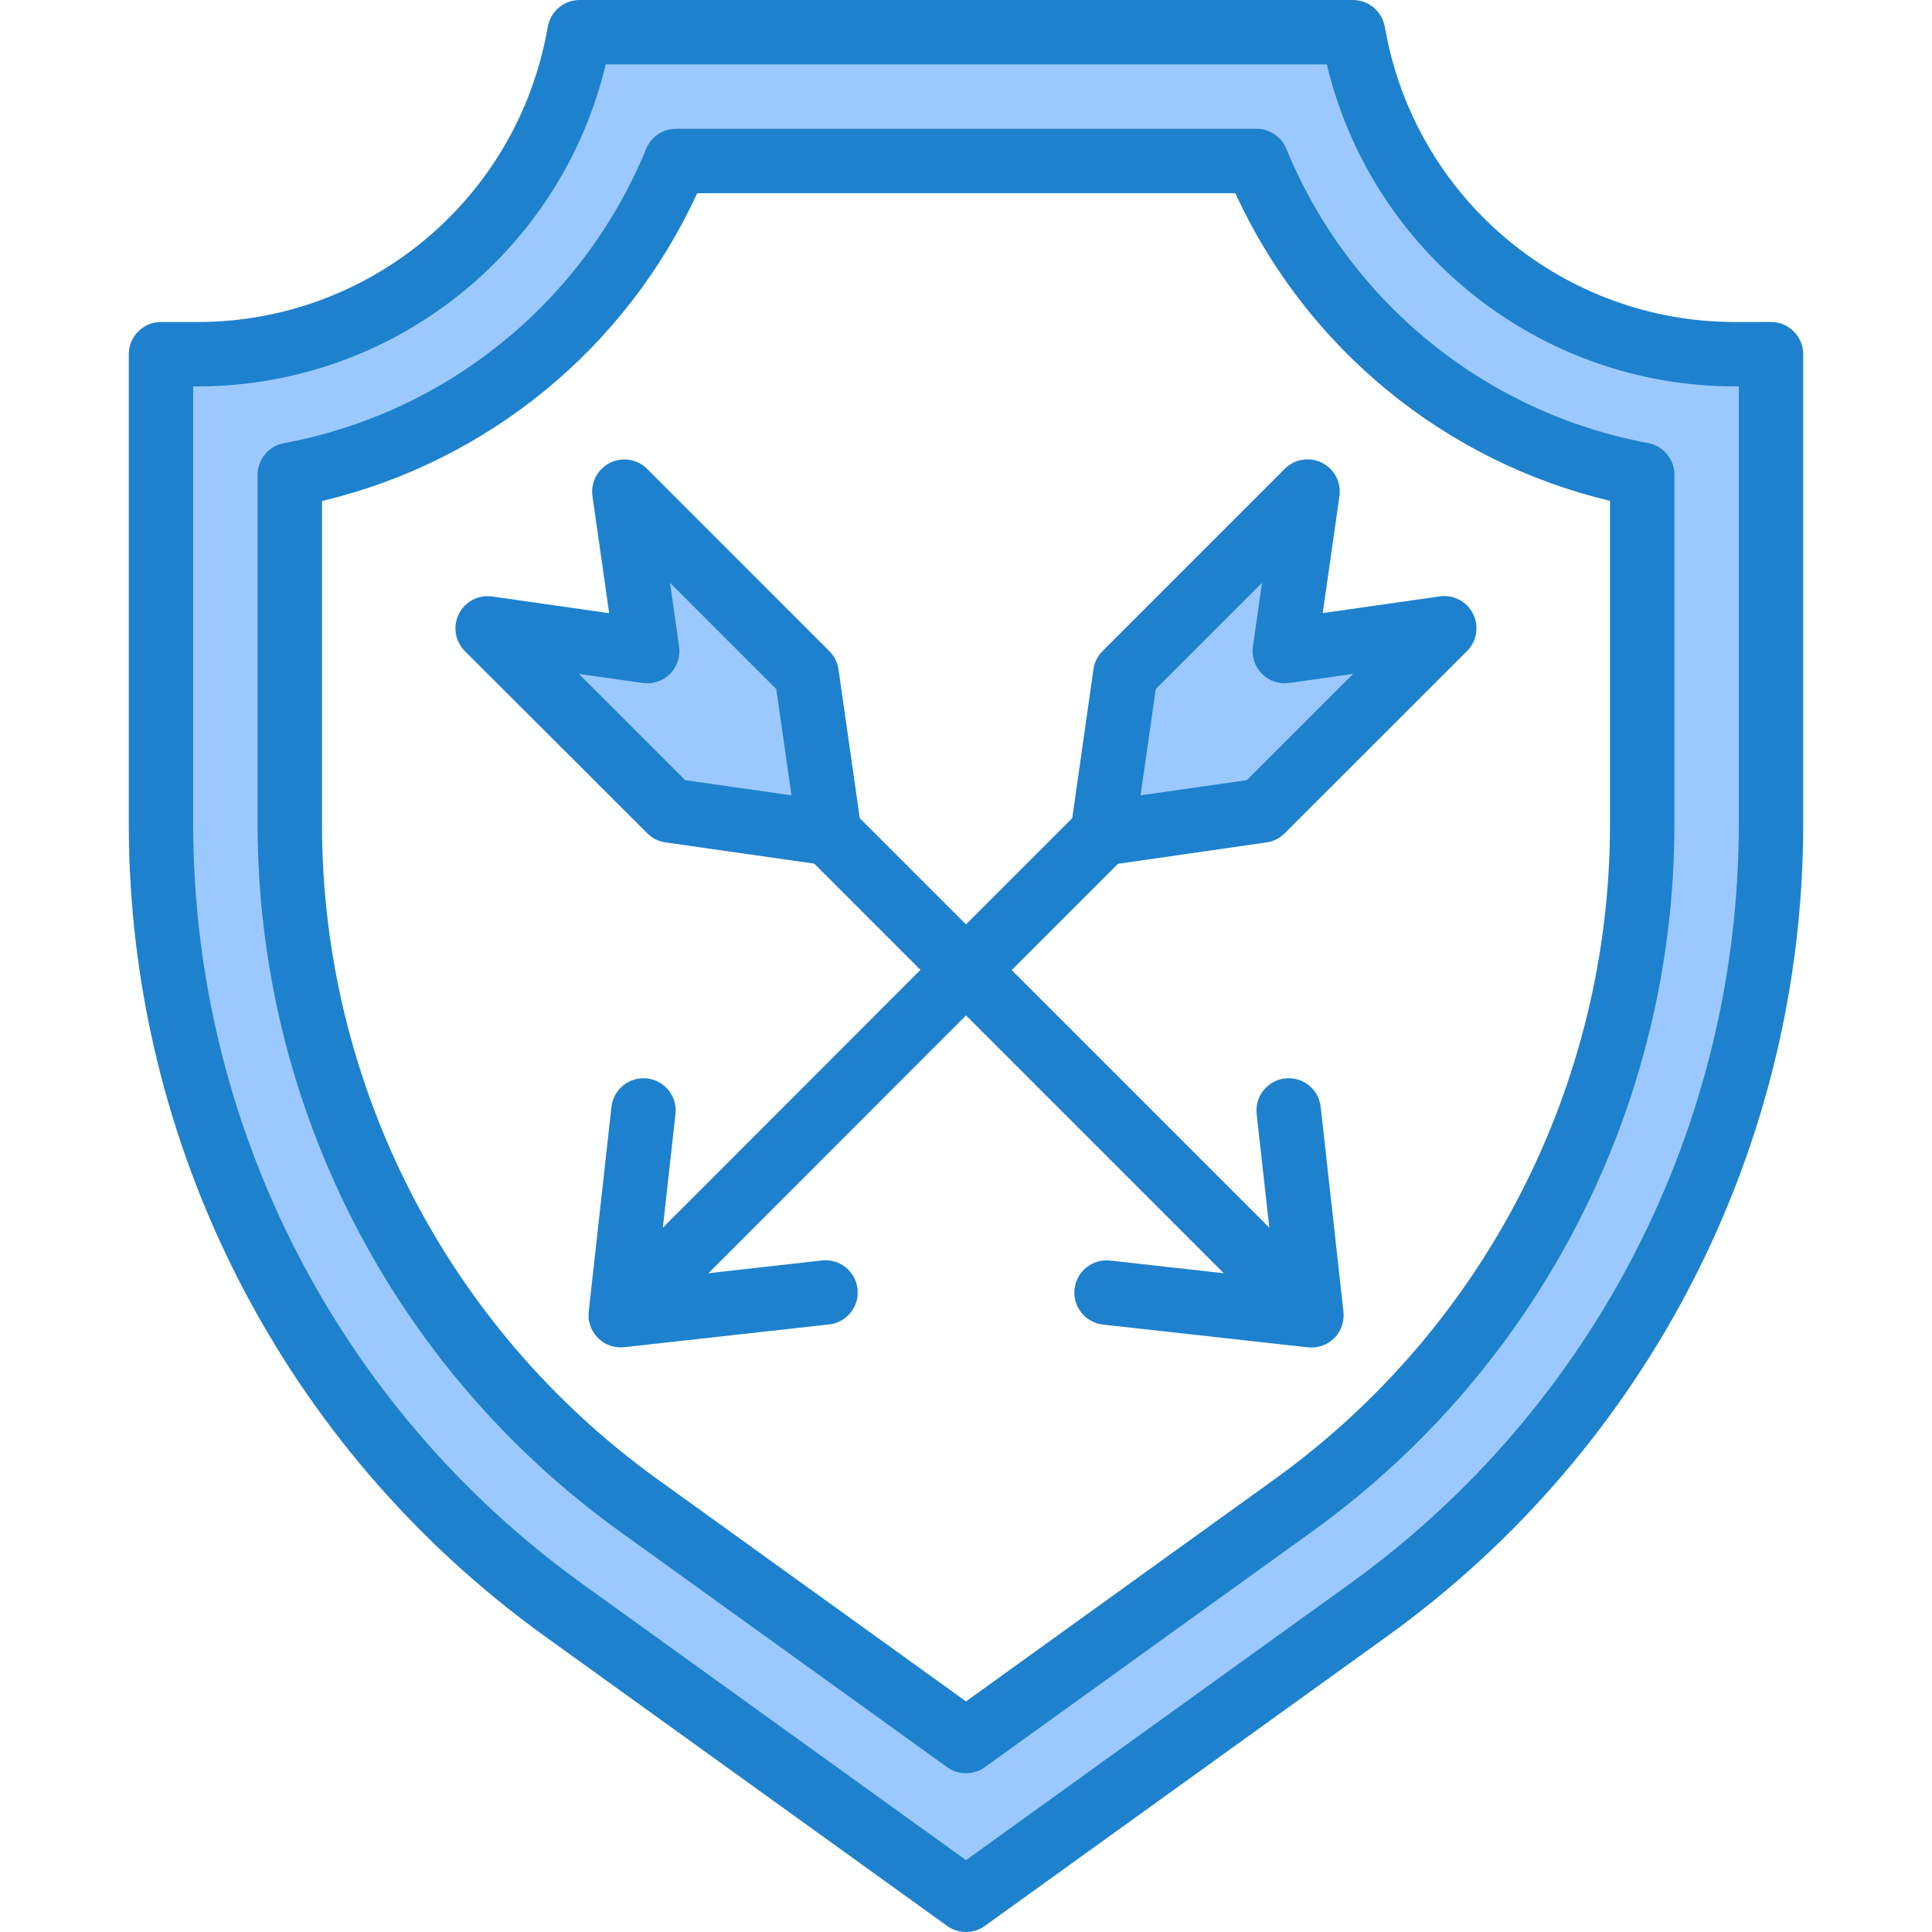 <svg height="480pt" viewBox="-31 0 479 480" width="480pt" xmlns="http://www.w3.org/2000/svg"><g fill="#9bc9ff"><path d="m111.934 10.824c-8.977 44.875-48.375 77.176-94.137 77.176h-9.297v117.062c0 77.191 37.125 149.668 99.77 194.77l100.23 72.168 100.23-72.168c62.645-45.102 99.77-117.578 99.77-194.77v-117.062h-9.16c-45.824 0-85.258-32.387-94.168-77.336l-.527-2.664h-192.145zm168.742 29.176c16.555 40.625 52.68 70.008 95.824 77.945v87.117c-.082 66.879-32.238 129.656-86.465 168.801l-81.535 58.703-81.535-58.703c-54.223-39.145-86.379-101.922-86.465-168.801v-87.094c43.191-7.914 79.367-37.309 95.953-77.969zm0 0"/><path d="m327.293 156.121-39.602 5.656 5.664-39.602-45.254 45.258-5.656 39.598 39.59-5.656zm0 0"/><path d="m89.707 156.121 45.258 45.254 39.59 5.656-5.656-39.598-45.254-45.258 5.664 39.602zm0 0"/></g><path d="m208.5 480c-1.676 0-3.312-.527-4.672-1.504l-100.238-72.168c-64.652-46.676-102.992-121.527-103.09-201.266v-117.062c0-4.418 3.582-8 8-8h9.305c41.914-.094 77.977-29.66 86.289-70.742l.566-2.859c.762-3.723 4.039-6.398 7.84-6.398h192.145c3.801 0 7.078 2.676 7.84 6.398l.527 2.664c8.227 41.176 44.332 70.848 86.32 70.938h9.168c4.418 0 8 3.582 8 8v117.062c-.098 79.742-38.441 154.594-103.098 201.266l-100.23 72.168c-1.359.977-2.996 1.504-4.672 1.504zm-192-384v109.062c.09 74.594 35.957 144.617 96.441 188.273l95.559 68.809 95.559-68.801c60.484-43.66 96.352-113.684 96.441-188.281v-109.062h-1.168c-48.156-.094-89.984-33.164-101.184-80h-179.152c-11.219 46.828-53.039 79.891-101.191 80zm292.23 303.832" fill="#1e81ce"/><path d="m208.5 440.566c-1.676.004-3.312-.523-4.672-1.504l-81.535-58.711c-56.312-40.648-89.707-105.84-89.793-175.289v-87.094c0-3.871 2.77-7.184 6.574-7.871 40.449-7.527 74.324-35.051 89.961-73.105 1.227-3.02 4.16-4.992 7.418-4.992h144.223c3.262 0 6.195 1.977 7.418 5 15.617 38.02 49.441 65.527 89.848 73.07 3.801.695 6.559 4.012 6.559 7.875v87.117c-.082 69.449-33.48 134.645-89.793 175.289l-81.535 58.711c-1.359.98-2.996 1.508-4.672 1.504zm-160-316.094v80.59c.078 64.309 31 124.672 83.145 162.305l76.855 55.344 76.863-55.344c52.137-37.637 83.059-98 83.137-162.305v-80.621c-41.129-9.816-75.461-38.008-93.09-76.441h-133.695c-17.656 38.473-52.035 66.676-93.215 76.473zm0 0" fill="#1e81ce"/><path d="m283.172 209.289c1.711-.246 3.297-1.043 4.52-2.266l45.266-45.246c2.457-2.434 3.07-6.168 1.527-9.262-1.543-3.09-4.898-4.844-8.32-4.34l-29.039 4.145 4.152-29.031c.5-3.422-1.25-6.777-4.344-8.32-3.09-1.547-6.824-.93-9.258 1.527l-45.246 45.258c-1.227 1.219-2.02 2.805-2.266 4.52l-5.266 36.992-26.398 26.398-26.398-26.398-5.281-36.961c-.242-1.715-1.035-3.301-2.266-4.52l-45.254-45.266c-2.434-2.457-6.168-3.074-9.262-1.527-3.09 1.543-4.844 4.898-4.34 8.32l4.145 29.031-29.039-4.145c-3.418-.496-6.773 1.254-8.312 4.348-1.543 3.09-.926 6.82 1.527 9.254l45.281 45.223c1.219 1.227 2.805 2.023 4.52 2.266l36.961 5.277 26.398 26.402-64 64.047 3.137-28.246c.488-4.395-2.676-8.348-7.07-8.836-4.391-.488-8.348 2.676-8.836 7.066l-5.652 50.91c-.258 2.406.586 4.793 2.297 6.504 1.707 1.707 4.098 2.555 6.5 2.297l50.922-5.656c4.391-.488 7.555-4.441 7.066-8.836-.488-4.391-4.441-7.555-8.836-7.066l-28.207 3.176 64-64.047 64.039 64.047-28.238-3.145c-4.391-.488-8.348 2.676-8.836 7.07-.488 4.391 2.676 8.348 7.066 8.836l50.906 5.652c.293.035.59.051.887.051 2.273 0 4.441-.969 5.961-2.664 1.516-1.695 2.242-3.957 1.992-6.219l-5.656-50.91c-.488-4.395-4.445-7.559-8.84-7.07-4.395.488-7.562 4.445-7.074 8.84l3.145 28.238-64-64 26.402-26.398zm-27.527-38.09 26.398-26.398-2.262 15.832c-.359 2.492.48 5.012 2.262 6.793 1.781 1.785 4.301 2.621 6.793 2.254l15.84-2.254-26.398 26.398-26.402 3.77zm-116.914 22.633-26.398-26.398 15.84 2.254c2.492.355 5.004-.484 6.785-2.262 1.781-1.781 2.617-4.293 2.262-6.785l-2.254-15.84 26.398 26.398 3.777 26.402zm0 0" fill="#1e81ce"/></svg>